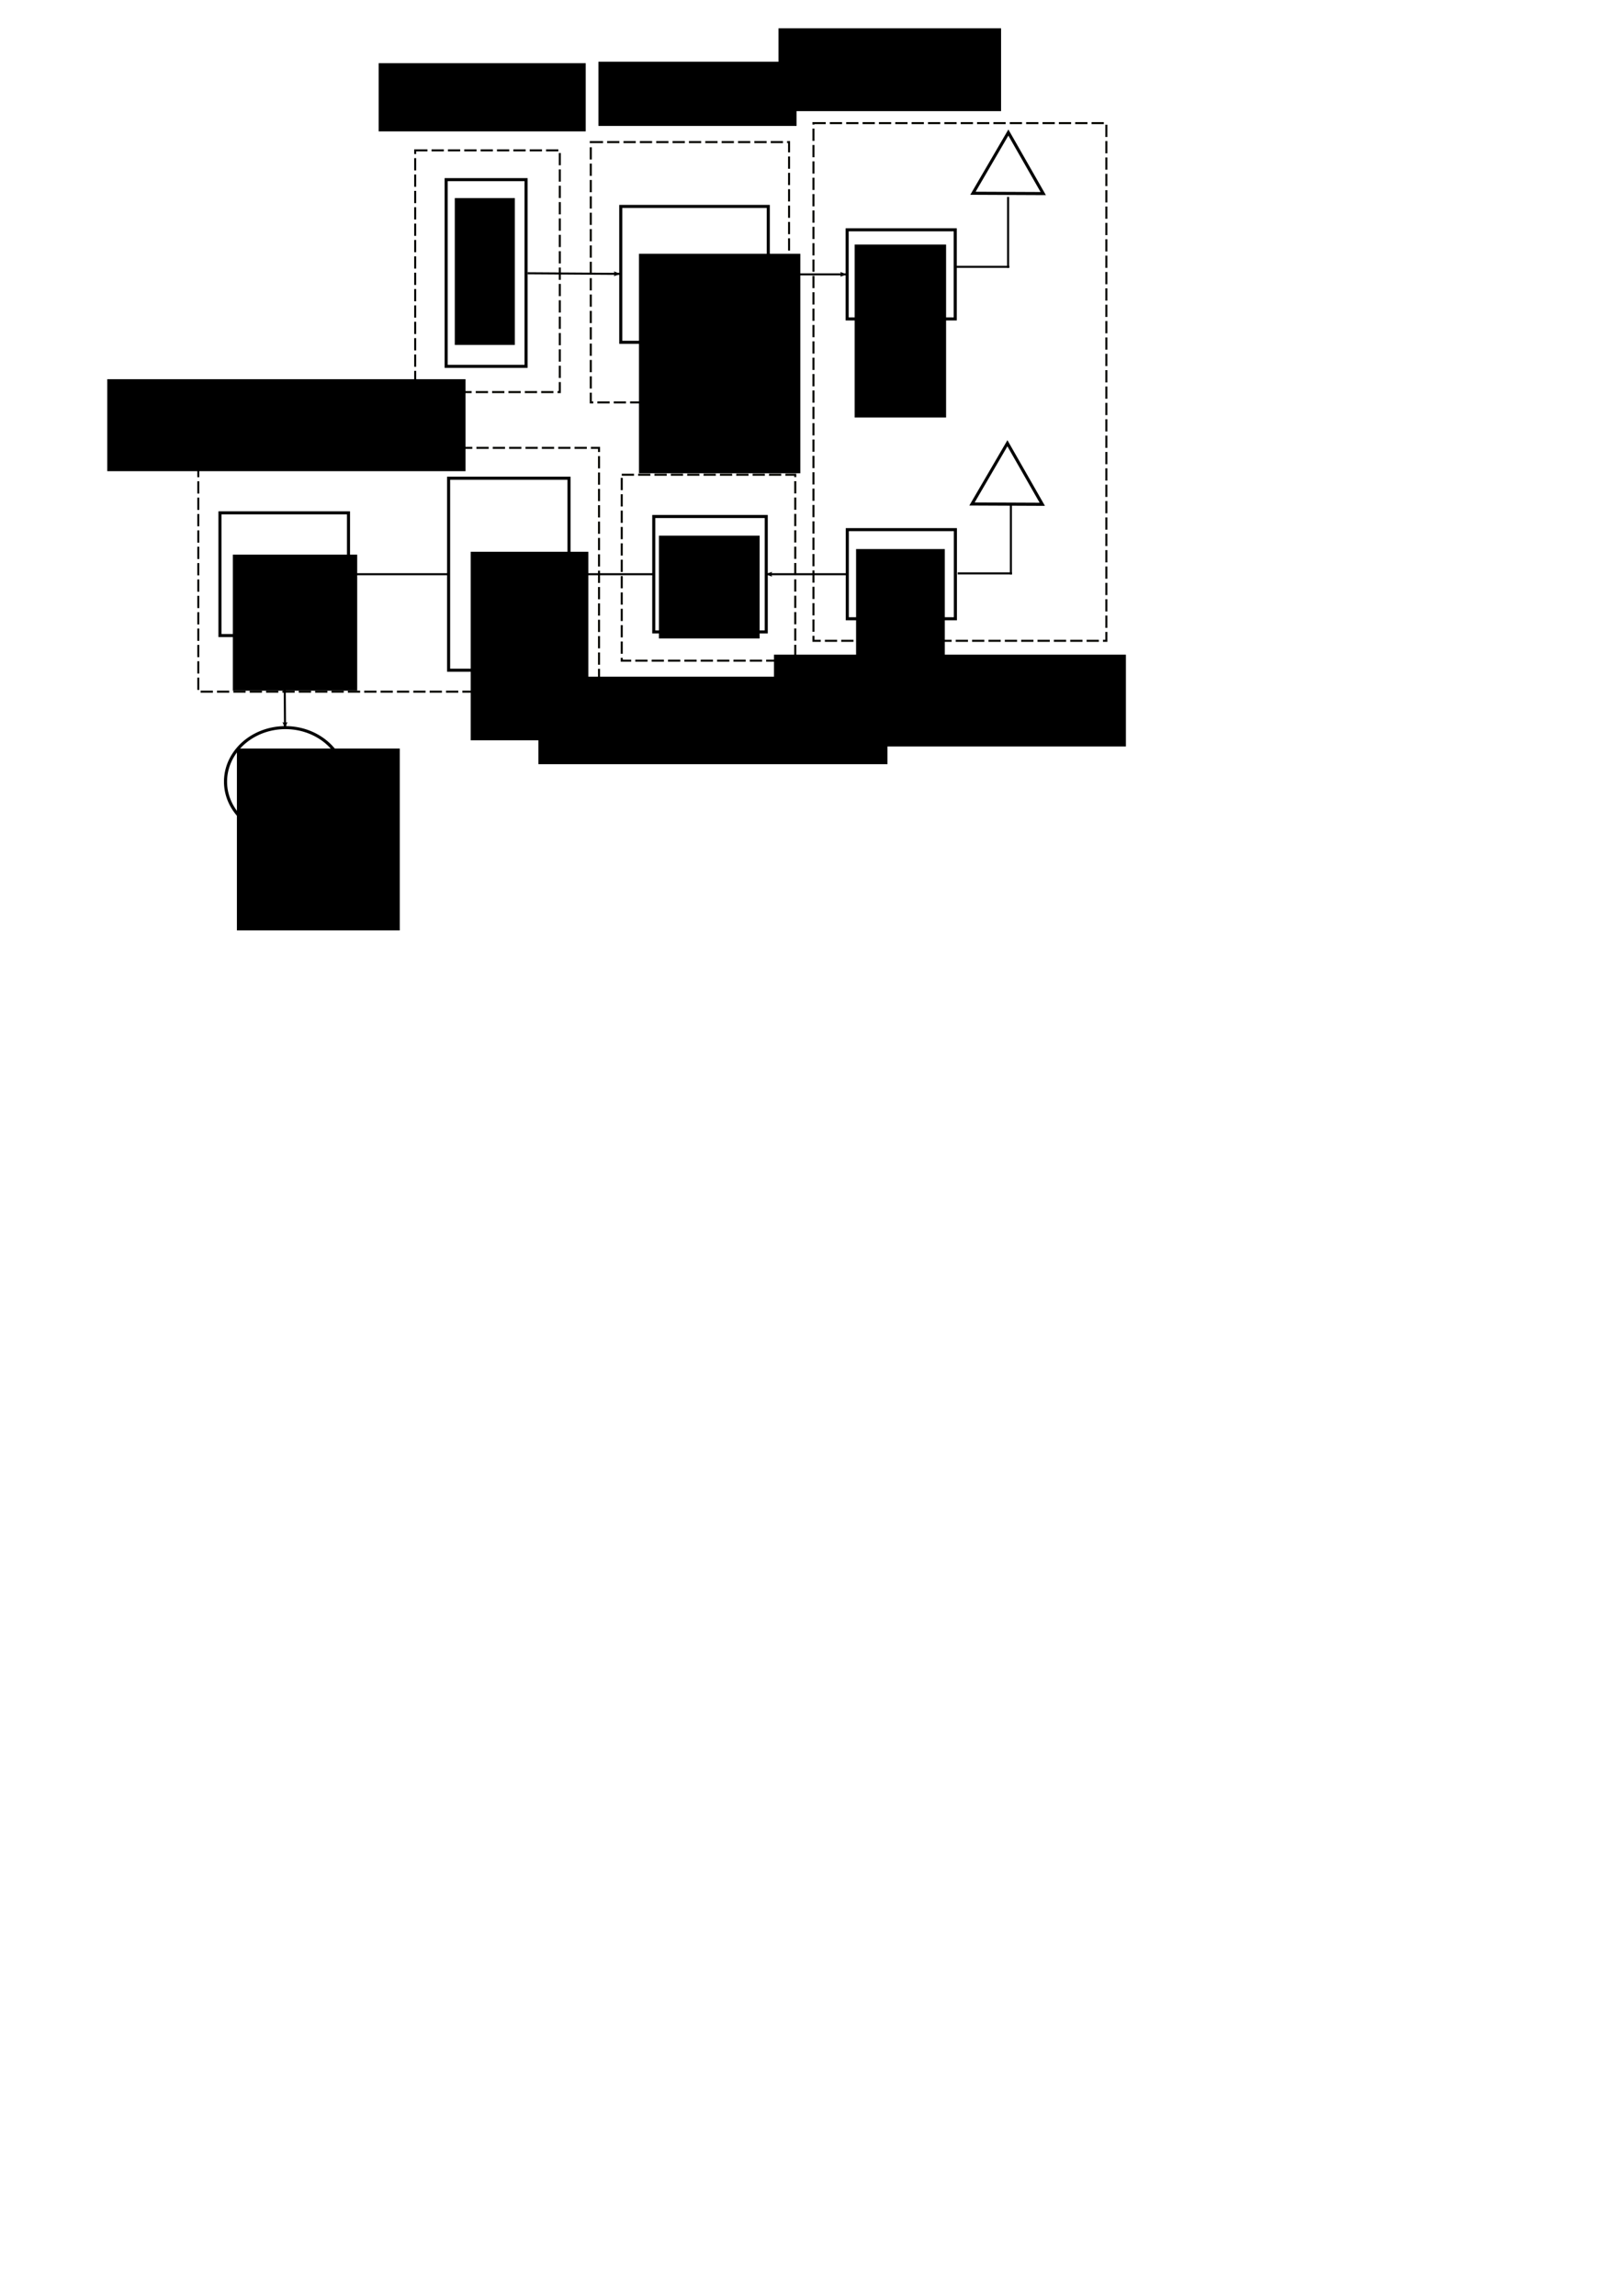 <?xml version="1.0" encoding="UTF-8" standalone="no"?>
<!-- Created with Inkscape (http://www.inkscape.org/) -->

<svg
   xmlns:dc="http://purl.org/dc/elements/1.1/"
   xmlns:cc="http://creativecommons.org/ns#"
   xmlns:rdf="http://www.w3.org/1999/02/22-rdf-syntax-ns#"
   xmlns:svg="http://www.w3.org/2000/svg"
   xmlns="http://www.w3.org/2000/svg"
   xmlns:sodipodi="http://sodipodi.sourceforge.net/DTD/sodipodi-0.dtd"
   xmlns:inkscape="http://www.inkscape.org/namespaces/inkscape"
   width="210mm"
   height="297mm"
   id="svg2"
   sodipodi:version="0.32"
   inkscape:version="0.47 r22583"
   sodipodi:docname="diagrama de bloque.svg"
   inkscape:output_extension="org.inkscape.output.svg.inkscape"
   version="1.1">
  <defs
     id="defs4">
    <marker
       inkscape:stockid="Arrow2Lstart"
       orient="auto"
       refY="0.0"
       refX="0.0"
       id="Arrow2Lstart"
       style="overflow:visible">
      <path
         id="path3855"
         style="font-size:12.0;fill-rule:evenodd;stroke-width:0.625;stroke-linejoin:round"
         d="M 8.719,4.034 L -2.207,0.016 L 8.719,-4.002 C 6.973,-1.63 6.983,1.616 8.719,4.034 z "
         transform="scale(1.1) translate(1,0)" />
    </marker>
    <marker
       inkscape:stockid="Arrow2Lend"
       orient="auto"
       refY="0.0"
       refX="0.0"
       id="Arrow2Lend"
       style="overflow:visible;">
      <path
         id="path3858"
         style="font-size:12.0;fill-rule:evenodd;stroke-width:0.625;stroke-linejoin:round;"
         d="M 8.719,4.034 L -2.207,0.016 L 8.719,-4.002 C 6.973,-1.63 6.983,1.616 8.719,4.034 z "
         transform="scale(1.1) rotate(180) translate(1,0)" />
    </marker>
    <inkscape:perspective
       sodipodi:type="inkscape:persp3d"
       inkscape:vp_x="0 : 526.18109 : 1"
       inkscape:vp_y="6.1230318e-14 : 1000 : 0"
       inkscape:vp_z="744.09448 : 526.18109 : 1"
       inkscape:persp3d-origin="372.04724 : 350.78739 : 1"
       id="perspective10" />
    <inkscape:perspective
       id="perspective3928"
       inkscape:persp3d-origin="0.5 : 0.33333333 : 1"
       inkscape:vp_z="1 : 0.5 : 1"
       inkscape:vp_y="0 : 1000 : 0"
       inkscape:vp_x="0 : 0.5 : 1"
       sodipodi:type="inkscape:persp3d" />
    <inkscape:perspective
       id="perspective3966"
       inkscape:persp3d-origin="0.5 : 0.33333333 : 1"
       inkscape:vp_z="1 : 0.5 : 1"
       inkscape:vp_y="0 : 1000 : 0"
       inkscape:vp_x="0 : 0.5 : 1"
       sodipodi:type="inkscape:persp3d" />
    <inkscape:perspective
       id="perspective3966-5"
       inkscape:persp3d-origin="0.5 : 0.33333333 : 1"
       inkscape:vp_z="1 : 0.5 : 1"
       inkscape:vp_y="0 : 1000 : 0"
       inkscape:vp_x="0 : 0.5 : 1"
       sodipodi:type="inkscape:persp3d" />
    <inkscape:perspective
       id="perspective4025"
       inkscape:persp3d-origin="0.5 : 0.33333333 : 1"
       inkscape:vp_z="1 : 0.5 : 1"
       inkscape:vp_y="0 : 1000 : 0"
       inkscape:vp_x="0 : 0.5 : 1"
       sodipodi:type="inkscape:persp3d" />
    <inkscape:perspective
       id="perspective2909"
       inkscape:persp3d-origin="0.5 : 0.33333333 : 1"
       inkscape:vp_z="1 : 0.5 : 1"
       inkscape:vp_y="0 : 1000 : 0"
       inkscape:vp_x="0 : 0.5 : 1"
       sodipodi:type="inkscape:persp3d" />
    <inkscape:perspective
       id="perspective2909-8"
       inkscape:persp3d-origin="0.5 : 0.33333333 : 1"
       inkscape:vp_z="1 : 0.5 : 1"
       inkscape:vp_y="0 : 1000 : 0"
       inkscape:vp_x="0 : 0.5 : 1"
       sodipodi:type="inkscape:persp3d" />
  </defs>
  <sodipodi:namedview
     id="base"
     pagecolor="#ffffff"
     bordercolor="#666666"
     borderopacity="1.0"
     inkscape:pageopacity="0.0"
     inkscape:pageshadow="2"
     inkscape:zoom="0.98994949"
     inkscape:cx="235.96962"
     inkscape:cy="846.26805"
     inkscape:document-units="px"
     inkscape:current-layer="layer1"
     showgrid="false"
     showguides="true"
     inkscape:guide-bbox="true"
     inkscape:window-width="1024"
     inkscape:window-height="708"
     inkscape:window-x="-4"
     inkscape:window-y="-4"
     inkscape:window-maximized="1" />
  <g
     inkscape:label="Capa 1"
     inkscape:groupmode="layer"
     id="layer1">
    <rect
       style="fill:#ffffff;fill-opacity:1;stroke:#060600;stroke-width:1;stroke-miterlimit:4;stroke-opacity:1;stroke-dasharray:6, 2;stroke-dashoffset:0"
       id="rect3908"
       width="195.97"
       height="119.198"
       x="96.975"
       y="218.986" />
    <rect
       style="fill:#ffffff;fill-opacity:1;stroke:#060600;stroke-width:1;stroke-miterlimit:4;stroke-opacity:1;stroke-dasharray:6, 2;stroke-dashoffset:0"
       id="rect3903"
       width="84.853"
       height="90.914"
       x="304.056"
       y="232.118" />
    <rect
       style="fill:#ffffff;fill-opacity:1;stroke:#060600;stroke-width:1;stroke-miterlimit:4;stroke-opacity:1;stroke-dasharray:6, 2;stroke-dashoffset:0"
       id="rect3901"
       width="96.975"
       height="127.279"
       x="288.904"
       y="69.484" />
    <rect
       style="fill:#ffffff;fill-opacity:1;stroke:#060600;stroke-width:1;stroke-miterlimit:4;stroke-opacity:1;stroke-dasharray:6, 2;stroke-dashoffset:0"
       id="rect3899"
       width="70.711"
       height="118.188"
       x="203.041"
       y="73.524" />
    <rect
       style="fill:#ffffff;fill-opacity:1;stroke:#060600;stroke-width:1;stroke-miterlimit:4;stroke-opacity:1;stroke-dasharray:6,2;stroke-dashoffset:0"
       id="rect3807"
       width="143.226"
       height="253.117"
       x="397.812"
       y="60.204" />
    <rect
       style="fill:#ffffff;fill-rule:evenodd;stroke:#000000;stroke-width:1.5;stroke-linecap:butt;stroke-linejoin:miter;stroke-miterlimit:4;stroke-dasharray:none;stroke-opacity:1"
       id="rect2437"
       width="39.075"
       height="91.281"
       x="218.179"
       y="87.84" />
    <rect
       style="fill:#ffffff;fill-rule:evenodd;stroke:#000000;stroke-width:1.5;stroke-linecap:butt;stroke-linejoin:miter;stroke-opacity:1;stroke-miterlimit:4;stroke-dasharray:none"
       id="rect3217"
       width="72.143"
       height="66.429"
       x="303.571"
       y="100.934" />
    <rect
       style="fill:#ffffff;fill-rule:evenodd;stroke:#000000;stroke-width:1.5;stroke-linecap:butt;stroke-linejoin:miter;stroke-opacity:1;stroke-miterlimit:4;stroke-dasharray:none"
       id="rect3219"
       width="52.857"
       height="43.571"
       x="414.286"
       y="112.362" />
    <path
       sodipodi:type="star"
       style="fill:#ffffff;fill-rule:evenodd;stroke:#000000;stroke-width:1.5;stroke-linecap:butt;stroke-linejoin:miter;stroke-opacity:1;stroke-miterlimit:4;stroke-dasharray:none"
       id="path3241"
       sodipodi:sides="3"
       sodipodi:cx="371.42856"
       sodipodi:cy="108.07647"
       sodipodi:r1="19.84635"
       sodipodi:r2="9.9231739"
       sodipodi:arg1="0.52807445"
       sodipodi:arg2="1.575272"
       inkscape:flatsided="true"
       inkscape:rounded="0"
       inkscape:randomized="0"
       d="M 388.571,118.076 L 354.197,117.923 L 371.517,88.23 L 388.571,118.076 z"
       transform="translate(121.607,-23.429)" />
    <rect
       style="fill:#ffffff;fill-rule:evenodd;stroke:#000000;stroke-width:1.5;stroke-linecap:butt;stroke-linejoin:miter;stroke-miterlimit:4;stroke-opacity:1;stroke-dasharray:none"
       id="rect3247"
       width="55"
       height="56.429"
       x="319.714"
       y="252.541" />
    <rect
       style="fill:#ffffff;fill-rule:evenodd;stroke:#000000;stroke-width:1.5;stroke-linecap:butt;stroke-linejoin:miter;stroke-miterlimit:4;stroke-opacity:1;stroke-dasharray:none"
       id="rect3249"
       width="58.875"
       height="93.875"
       x="219.384"
       y="233.818" />
    <rect
       style="fill:#ffffff;fill-rule:evenodd;stroke:#000000;stroke-width:1.5;stroke-linecap:butt;stroke-linejoin:miter;stroke-miterlimit:4;stroke-opacity:1;stroke-dasharray:none"
       id="rect3255"
       width="52.857"
       height="43.571"
       x="414.357"
       y="258.969" />
    <path
       sodipodi:type="star"
       style="fill:#ffffff;fill-rule:evenodd;stroke:#000000;stroke-width:1.5;stroke-linecap:butt;stroke-linejoin:miter;stroke-miterlimit:4;stroke-opacity:1;stroke-dasharray:none"
       id="path3257"
       sodipodi:sides="3"
       sodipodi:cx="371.42856"
       sodipodi:cy="108.07647"
       sodipodi:r1="19.84635"
       sodipodi:r2="9.9231739"
       sodipodi:arg1="0.52807445"
       sodipodi:arg2="1.575272"
       inkscape:flatsided="true"
       inkscape:rounded="0"
       inkscape:randomized="0"
       d="m 388.571,118.076 -34.375,-0.154 17.321,-29.692 17.054,29.846 z"
       transform="translate(121.143,128.494)" />
    <rect
       style="fill:#ffffff;fill-rule:evenodd;stroke:#000000;stroke-width:1.5;stroke-linecap:butt;stroke-linejoin:miter;stroke-miterlimit:4;stroke-opacity:1;stroke-dasharray:none"
       id="rect3259"
       width="62.857"
       height="60"
       x="107.571"
       y="250.755" />
    <path
       sodipodi:type="arc"
       style="fill:#ffffff;fill-opacity:1;fill-rule:evenodd;stroke:#000000;stroke-width:1.722;stroke-miterlimit:4;stroke-opacity:1;stroke-dasharray:none"
       id="path3263"
       sodipodi:cx="71.785713"
       sodipodi:cy="360.93362"
       sodipodi:rx="33.214287"
       sodipodi:ry="30.714285"
       d="m 105,360.934 a 33.214,30.714 0 1 1 -66.429,0 33.214,30.714 0 1 1 66.429,0 z"
       transform="matrix(0.882,0,0,0.86,76.271,71.781)" />
    <path
       style="fill:none;fill-rule:evenodd;stroke:#000000;stroke-width:1px;stroke-linecap:butt;stroke-linejoin:miter;stroke-opacity:1"
       d="M 466.964,130.469 L 493.571,130.469"
       id="path3291"
       inkscape:connector-type="polyline"
       sodipodi:nodetypes="cc" />
    <path
       style="fill:none;fill-rule:evenodd;stroke:#000000;stroke-width:1px;stroke-linecap:butt;stroke-linejoin:miter;stroke-opacity:1;marker-start:none"
       d="M 493,96.291 L 493,130.934"
       id="path3293"
       inkscape:connector-type="polyline"
       sodipodi:nodetypes="cc" />
    <path
       style="fill:none;fill-rule:evenodd;stroke:#000000;stroke-width:1;stroke-linecap:butt;stroke-linejoin:miter;stroke-opacity:1;stroke-miterlimit:4;stroke-dasharray:none;stroke-dashoffset:0;marker-end:url(#Arrow2Lend)"
       d="M 258.005,133.613 L 303.071,133.908"
       id="path3317"
       inkscape:connector-type="polyline"
       inkscape:connection-start="#rect2437"
       inkscape:connection-end="#rect3217" />
    <path
       style="fill:none;fill-rule:evenodd;stroke:#000000;stroke-width:1px;stroke-linecap:butt;stroke-linejoin:miter;stroke-opacity:1;marker-start:none;marker-mid:none;marker-end:url(#Arrow2Lend)"
       d="M 376.214,134.148 L 413.786,134.148"
       id="path3319"
       inkscape:connector-type="polyline"
       inkscape:connection-start="#rect3217"
       inkscape:connection-end="#rect3219" />
    <path
       style="fill:none;stroke:#000000;stroke-width:1px;stroke-linecap:butt;stroke-linejoin:miter;stroke-opacity:1;marker-start:none;marker-end:none"
       d="m 468.317,280.348 26.607,0"
       id="path8822"
       inkscape:connector-type="polyline"
       sodipodi:nodetypes="cc" />
    <path
       style="fill:none;stroke:#000000;stroke-width:1px;stroke-linecap:butt;stroke-linejoin:miter;stroke-opacity:1;marker-start:none"
       d="m 494.353,246.169 0,34.643"
       id="path8824"
       inkscape:connector-type="polyline"
       sodipodi:nodetypes="cc" />
    <path
       style="fill:none;stroke:#000000;stroke-width:1px;stroke-linecap:butt;stroke-linejoin:miter;stroke-opacity:1;marker-start:none;marker-end:url(#Arrow2Lend)"
       d="m 414.357,280.755 -39.643,0"
       id="path13515"
       inkscape:connector-type="polyline"
       inkscape:connection-start="#rect3255"
       inkscape:connection-end="#rect3247" />
    <path
       style="fill:none;stroke:#000000;stroke-width:1px;stroke-linecap:butt;stroke-linejoin:miter;stroke-opacity:1;marker-end:url(#Arrow2Lend)"
       d="m 319.714,280.755 -41.456,0"
       id="path15601"
       inkscape:connector-type="polyline"
       inkscape:connection-start="#rect3247"
       inkscape:connection-end="#rect3249" />
    <path
       style="fill:none;stroke:#000000;stroke-width:1px;stroke-linecap:butt;stroke-linejoin:miter;stroke-opacity:1;marker-end:url(#Arrow2Lend)"
       d="m 219.384,280.755 -48.956,0"
       id="path16124"
       inkscape:connector-type="polyline"
       inkscape:connection-start="#rect3249"
       inkscape:connection-end="#rect3259" />
    <path
       style="fill:none;stroke:#000000;stroke-width:1px;stroke-linecap:butt;stroke-linejoin:miter;stroke-opacity:1;marker-end:url(#Arrow2Lend);display:inline"
       d="m 139.071,311.514 0.31,44.41"
       id="path16653"
       inkscape:connector-type="polyline"
       inkscape:connection-end="#path3263"
       sodipodi:nodetypes="cc" />
    <flowRoot
       xml:space="preserve"
       id="flowRoot3809"
       style="font-size:10px;font-style:normal;font-variant:normal;font-weight:bold;font-stretch:normal;text-align:start;line-height:125%;writing-mode:lr-tb;text-anchor:start;fill:#000000;fill-opacity:1;stroke:none;font-family:Arial;-inkscape-font-specification:Arial Bold"
       transform="matrix(1.115,0,0,1.829,-12.287,-212.476)"><flowRegion
         id="flowRegion3811"><rect
           id="rect3813"
           width="54.548"
           height="36.365"
           x="113.137"
           y="264.443" /></flowRegion><flowPara
         id="flowPara3815">Puente H</flowPara></flowRoot>    <flowRoot
       xml:space="preserve"
       id="flowRoot3825"
       style="font-size:10px;font-style:normal;font-variant:normal;font-weight:bold;font-stretch:normal;text-align:start;line-height:125%;writing-mode:lr-tb;text-anchor:start;fill:#000000;fill-opacity:1;stroke:none;font-family:Arial;-inkscape-font-specification:Arial Bold"
       transform="matrix(1.424,0,0,2.086,-98.855,-270.257)"><flowRegion
         id="flowRegion3827"><rect
           id="rect3829"
           width="40.406"
           height="44.194"
           x="231.072"
           y="258.887" /></flowRegion><flowPara
         id="flowPara3831">PWM</flowPara><flowPara
         id="flowPara3833" /></flowRoot>    <flowRoot
       xml:space="preserve"
       id="flowRoot3835"
       style="font-size:10px;font-style:normal;font-variant:normal;font-weight:bold;font-stretch:normal;text-align:start;line-height:125%;writing-mode:lr-tb;text-anchor:start;fill:#000000;fill-opacity:1;stroke:none;font-family:Arial;-inkscape-font-specification:Arial Bold"
       transform="translate(-1.515,4.798)"><flowRegion
         id="flowRegion3837"><rect
           id="rect3839"
           width="49.245"
           height="50.255"
           x="323.754"
           y="257.12" /></flowRegion><flowPara
         id="flowPara3841"
         style="text-align:center;text-anchor:middle">Convesor</flowPara><flowPara
         id="flowPara3843"
         style="text-align:center;text-anchor:middle">Digital</flowPara><flowPara
         id="flowPara3845"
         style="text-align:center;text-anchor:middle">Analógico</flowPara></flowRoot>    <flowRoot
       xml:space="preserve"
       id="flowRoot3847"
       style="font-size:10px;font-style:normal;font-variant:normal;font-weight:bold;font-stretch:normal;text-align:start;line-height:125%;writing-mode:lr-tb;text-anchor:start;fill:#000000;fill-opacity:1;stroke:none;font-family:Arial;-inkscape-font-specification:Arial Bold"
       transform="matrix(0.996,0,0,2.193,-1.628,-311.21)"><flowRegion
         id="flowRegion3849"><rect
           id="rect3851"
           width="43.571"
           height="34.643"
           x="421.964"
           y="264.326" /></flowRegion><flowPara
         id="flowPara3853">Receptor</flowPara></flowRoot>    <flowRoot
       xml:space="preserve"
       id="flowRoot3855"
       style="font-size:10px;font-style:normal;font-variant:normal;font-weight:bold;font-stretch:normal;text-align:start;line-height:125%;writing-mode:lr-tb;text-anchor:start;fill:#000000;fill-opacity:1;stroke:none;font-family:Arial;-inkscape-font-specification:Arial Bold"
       transform="matrix(0.813,0,0,2.546,77.949,-176.06)"><flowRegion
         id="flowRegion3857"><rect
           id="rect3859"
           width="55"
           height="33.214"
           x="418.214"
           y="116.112" /></flowRegion><flowPara
         id="flowPara3861">Transmisor</flowPara></flowRoot>    <flowRoot
       xml:space="preserve"
       id="flowRoot3871"
       style="font-size:10px;font-style:normal;font-variant:normal;font-weight:bold;font-stretch:normal;text-align:center;line-height:125%;writing-mode:lr-tb;text-anchor:middle;fill:#000000;fill-opacity:1;stroke:none;font-family:Arial;-inkscape-font-specification:Arial Bold"
       transform="matrix(0,-1.07,1.292,0,104.245,410.235)"><flowRegion
         id="flowRegion3873"><rect
           id="rect3875"
           width="67.105"
           height="22.733"
           x="225.769"
           y="91.455"
           style="text-align:center;text-anchor:middle" /></flowRegion><flowPara
         id="flowPara4048">Pulsadores y</flowPara><flowPara
         id="flowPara4052"> LEDs</flowPara></flowRoot>    <flowRoot
       xml:space="preserve"
       id="flowRoot3879"
       style="font-size:10px;font-style:normal;font-variant:normal;font-weight:bold;font-stretch:normal;text-align:start;line-height:125%;writing-mode:lr-tb;text-anchor:start;fill:#000000;fill-opacity:1;stroke:none;font-family:Arial;-inkscape-font-specification:Arial Bold"
       transform="matrix(1.197,0,0,2.073,-55.4,-99.017)"><flowRegion
         id="flowRegion3881"><rect
           id="rect3883"
           width="65.912"
           height="51.77"
           x="307.339"
           y="107.617" /></flowRegion><flowPara
         id="flowPara3887">PIC16F84</flowPara></flowRoot>    <flowRoot
       xml:space="preserve"
       id="flowRoot3891"
       style="font-size:10px;font-style:normal;font-variant:normal;font-weight:bold;font-stretch:normal;text-align:start;line-height:125%;writing-mode:lr-tb;text-anchor:start;fill:#000000;fill-opacity:1;stroke:none;font-family:Arial;-inkscape-font-specification:Arial Bold"
       transform="matrix(1.714,0,0,3.291,63.908,-817.625)"><flowRegion
         id="flowRegion3893"><rect
           id="rect3895"
           width="46.467"
           height="27.022"
           x="30.305"
           y="359.65" /></flowRegion><flowPara
         id="flowPara3897">Motor</flowPara></flowRoot>    <flowRoot
       xml:space="preserve"
       id="flowRoot3910"
       style="font-size:12px;font-style:normal;font-variant:normal;font-weight:bold;font-stretch:normal;text-align:center;line-height:125%;writing-mode:lr-tb;text-anchor:middle;fill:#000000;fill-opacity:1;stroke:none;font-family:Lucida Sans;-inkscape-font-specification:Lucida Sans Bold"
       transform="matrix(1.162,0,0,1.015,-39.748,24.877)"><flowRegion
         id="flowRegion3912"><rect
           id="rect3914"
           width="87.143"
           height="32.857"
           x="193.571"
           y="5.934"
           style="font-size:12px;font-style:normal;font-variant:normal;font-weight:bold;font-stretch:normal;text-align:center;text-anchor:middle;font-family:Lucida Sans;-inkscape-font-specification:Lucida Sans Bold" /></flowRegion><flowPara
         id="flowPara3916">Interfaz de </flowPara><flowPara
         id="flowPara3918">Usuario</flowPara></flowRoot>    <flowRoot
       xml:space="preserve"
       id="flowRoot3910-1"
       style="font-size:12px;font-style:normal;font-variant:normal;font-weight:bold;font-stretch:normal;text-align:center;line-height:125%;writing-mode:lr-tb;text-anchor:middle;fill:#000000;fill-opacity:1;stroke:none;font-family:Lucida Sans;-inkscape-font-specification:Lucida Sans Bold"
       transform="matrix(1.112,0,0,0.955,77.399,24.523)"><flowRegion
         id="flowRegion3912-7"><rect
           id="rect3914-4"
           width="87.143"
           height="32.857"
           x="193.571"
           y="5.934"
           style="font-size:12px;font-style:normal;font-variant:normal;font-weight:bold;font-stretch:normal;text-align:center;text-anchor:middle;font-family:Lucida Sans;-inkscape-font-specification:Lucida Sans Bold" /></flowRegion><flowPara
         id="flowPara3918-9">Lógica de </flowPara><flowPara
         id="flowPara3956">Control</flowPara></flowRoot>    <flowRoot
       xml:space="preserve"
       id="flowRoot3910-4"
       style="font-size:12px;font-style:normal;font-variant:normal;font-weight:bold;font-stretch:normal;text-align:center;line-height:125%;writing-mode:lr-tb;text-anchor:middle;fill:#000000;fill-opacity:1;stroke:none;font-family:Lucida Sans;-inkscape-font-specification:Lucida Sans Bold"
       transform="matrix(1.249,0,0,1.233,138.947,6.519)"><flowRegion
         id="flowRegion3912-8"><rect
           id="rect3914-8"
           width="87.143"
           height="32.857"
           x="193.571"
           y="5.934"
           style="font-size:12px;font-style:normal;font-variant:normal;font-weight:bold;font-stretch:normal;text-align:center;text-anchor:middle;font-family:Lucida Sans;-inkscape-font-specification:Lucida Sans Bold" /></flowRegion><flowPara
         id="flowPara3918-4" /></flowRoot>    <flowRoot
       xml:space="preserve"
       id="flowRoot3910-5"
       style="font-size:12px;font-style:normal;font-variant:normal;font-weight:bold;font-stretch:normal;text-align:center;line-height:125%;writing-mode:lr-tb;text-anchor:middle;fill:#000000;fill-opacity:1;stroke:none;font-family:Lucida Sans;-inkscape-font-specification:Lucida Sans Bold"
       transform="matrix(1.117,0,0,0.997,162.289,314.179)"><flowRegion
         id="flowRegion3912-1"><rect
           id="rect3914-7"
           width="154.076"
           height="45.024"
           x="193.571"
           y="5.934"
           style="font-size:12px;font-style:normal;font-variant:normal;font-weight:bold;font-stretch:normal;text-align:center;text-anchor:middle;font-family:Lucida Sans;-inkscape-font-specification:Lucida Sans Bold" /></flowRegion><flowPara
         id="flowPara3918-1">Transmisión</flowPara><flowPara
         id="flowPara4015">Recepción</flowPara><flowPara
         id="flowPara4013">Inalámbrica</flowPara></flowRoot>    <flowRoot
       xml:space="preserve"
       id="flowRoot3910-5-1"
       style="font-size:12px;font-style:normal;font-variant:normal;font-weight:bold;font-stretch:normal;text-align:center;line-height:125%;writing-mode:lr-tb;text-anchor:middle;fill:#000000;fill-opacity:1;stroke:none;font-family:Lucida Sans;-inkscape-font-specification:Lucida Sans Bold"
       transform="matrix(1.108,0,0,0.95,48.818,325.23)"><flowRegion
         id="flowRegion3912-1-7"><rect
           id="rect3914-7-4"
           width="154.076"
           height="45.024"
           x="193.571"
           y="5.934"
           style="font-size:12px;font-style:normal;font-variant:normal;font-weight:bold;font-stretch:normal;text-align:center;text-anchor:middle;font-family:Lucida Sans;-inkscape-font-specification:Lucida Sans Bold" /></flowRegion><flowPara
         id="flowPara4013-4">Conversión</flowPara><flowPara
         id="flowPara2943">Digital</flowPara><flowPara
         id="flowPara2945">Analógica</flowPara></flowRoot>    <flowRoot
       xml:space="preserve"
       id="flowRoot3910-5-8"
       style="font-size:12px;font-style:normal;font-variant:normal;font-weight:bold;font-stretch:normal;text-align:center;line-height:125%;writing-mode:lr-tb;text-anchor:middle;fill:#000000;fill-opacity:1;stroke:none;font-family:Lucida Sans;-inkscape-font-specification:Lucida Sans Bold"
       transform="matrix(1.137,0,0,0.999,-167.629,179.473)"><flowRegion
         id="flowRegion3912-1-2"><rect
           id="rect3914-7-45"
           width="154.076"
           height="45.024"
           x="193.571"
           y="5.934"
           style="font-size:12px;font-style:normal;font-variant:normal;font-weight:bold;font-stretch:normal;text-align:center;text-anchor:middle;font-family:Lucida Sans;-inkscape-font-specification:Lucida Sans Bold" /></flowRegion><flowPara
         id="flowPara4013-7">Controlador </flowPara><flowPara
         id="flowPara2971">de Potencia</flowPara></flowRoot>  </g>
</svg>
